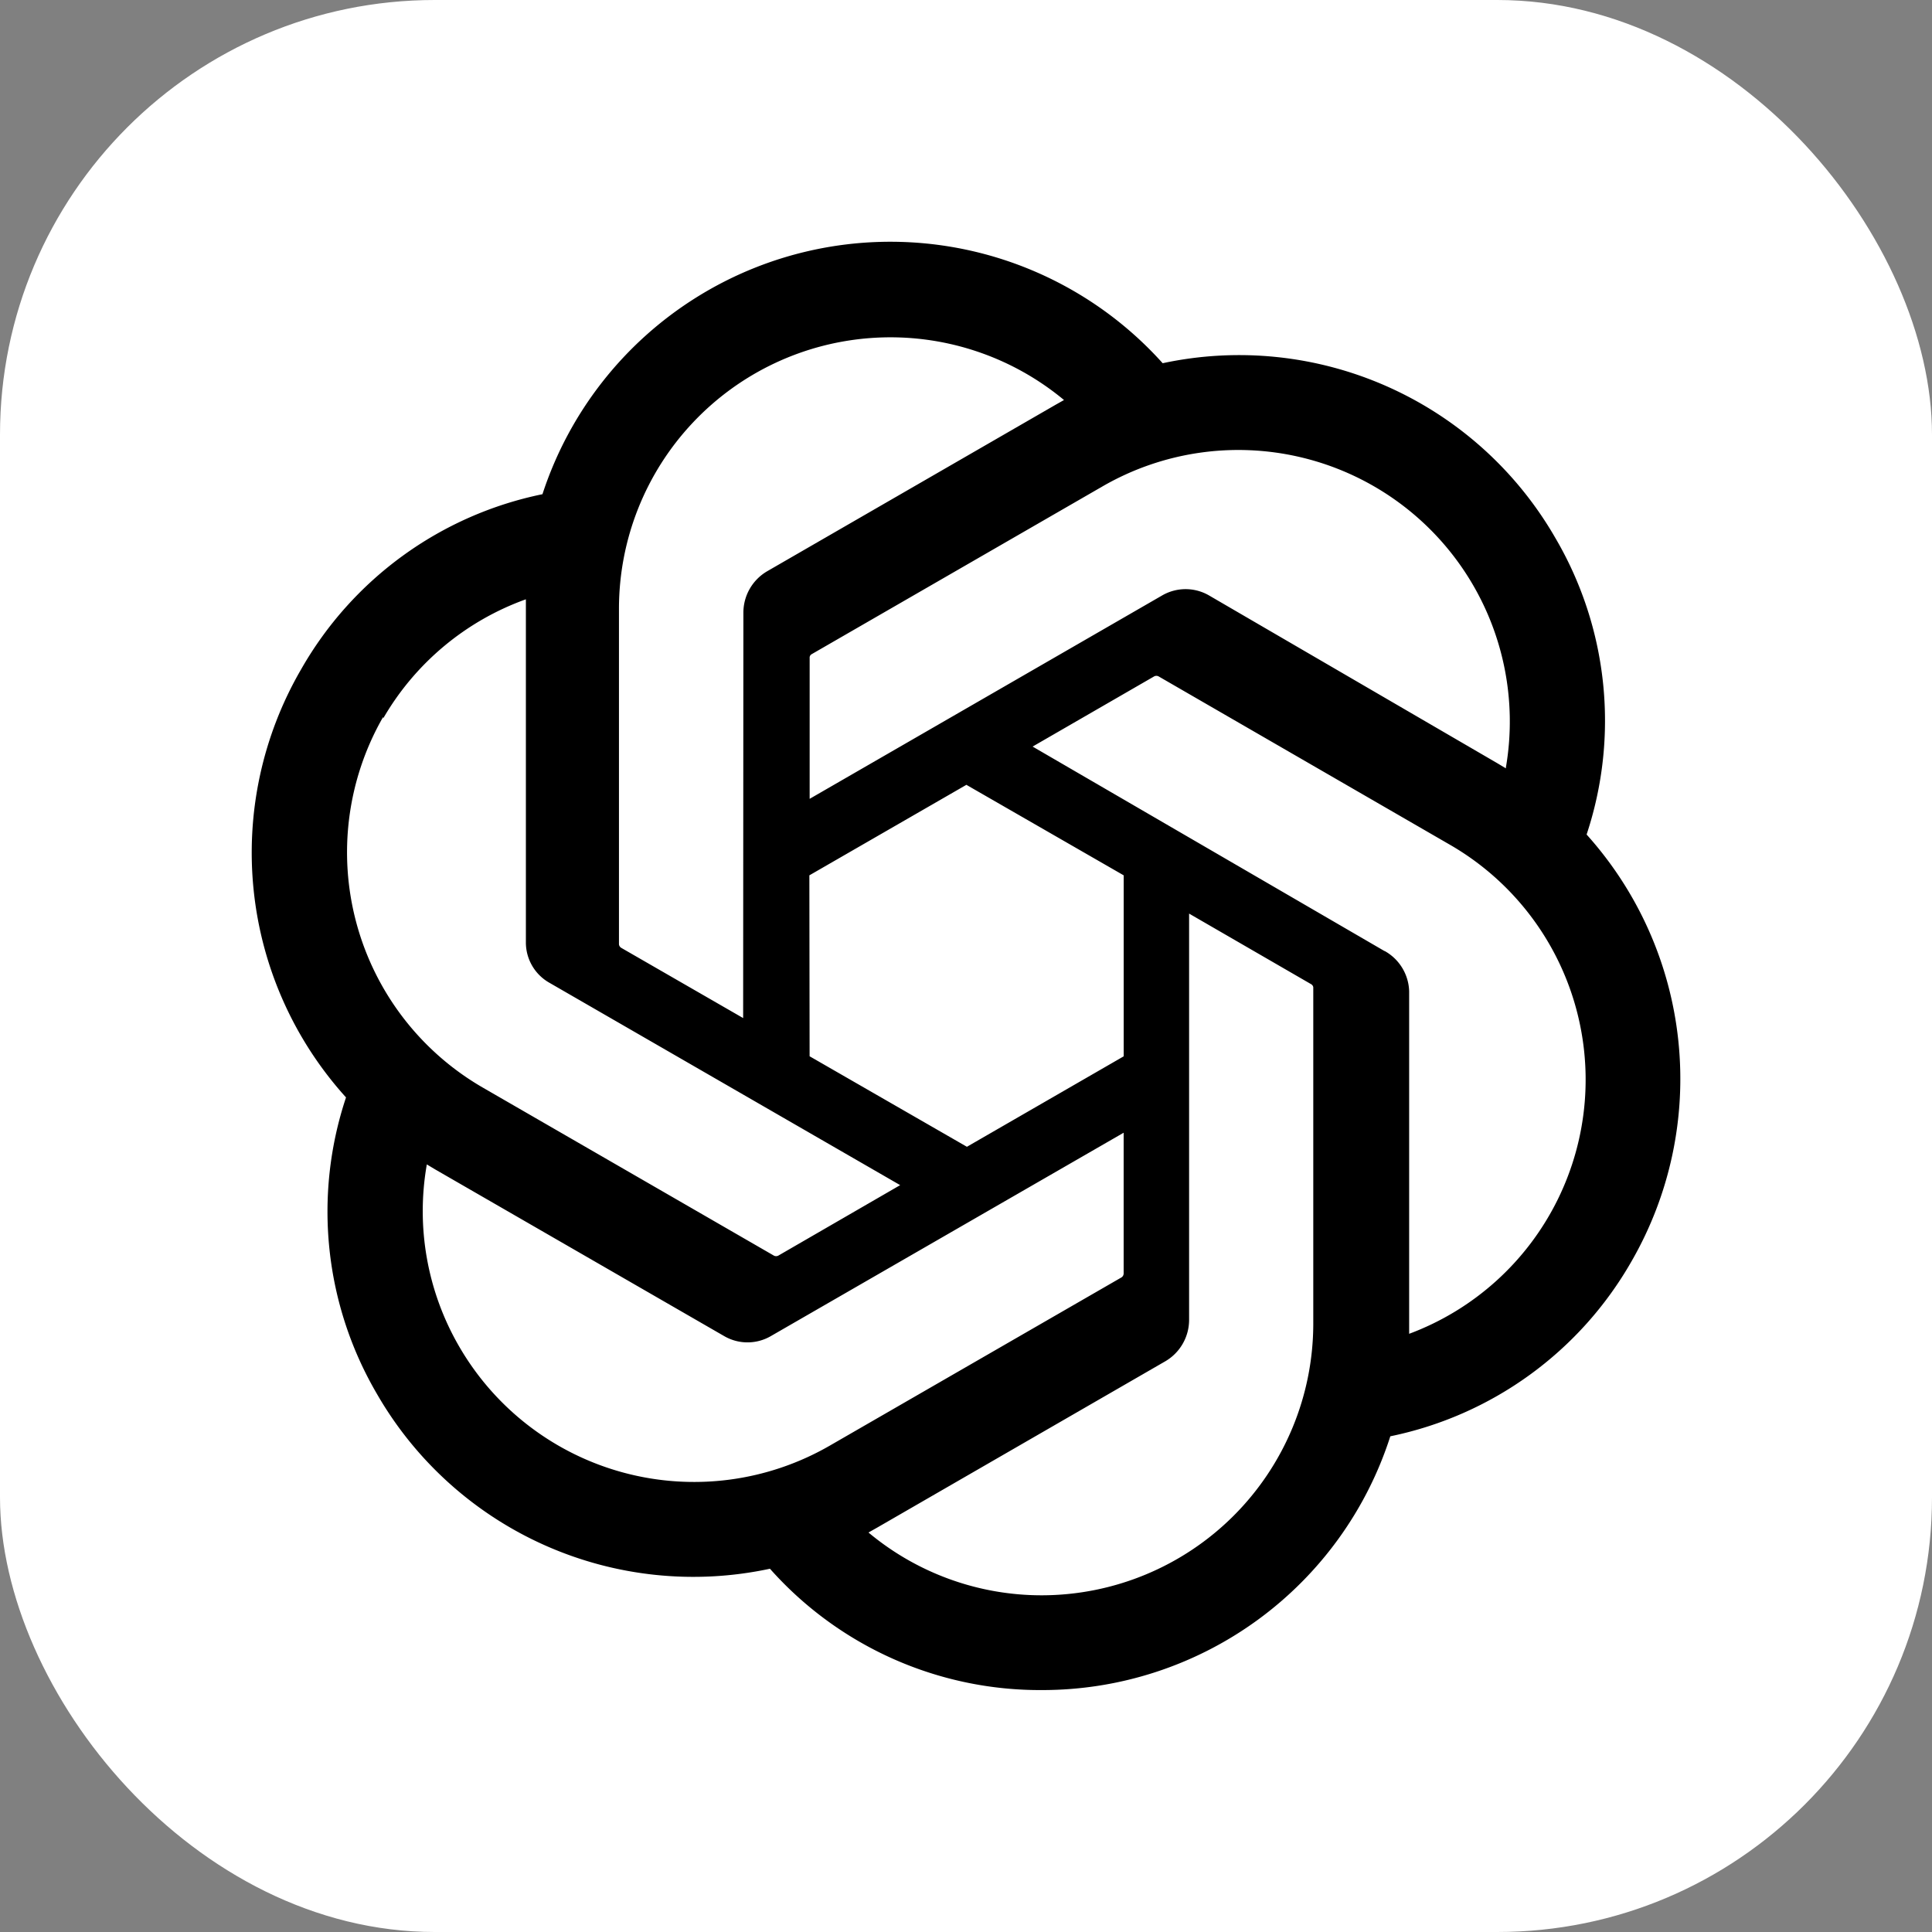 <svg xmlns="http://www.w3.org/2000/svg" width="40" height="40" viewBox="0 0 40 40">
  <rect x="0" y="0" width="40" height="40" fill="#808080" stroke="none"/>
  <g id="Group_1" data-name="Group 1" transform="translate(844 -368)">
    <rect id="Rectangle_1" data-name="Rectangle 1" width="40" height="40" rx="9" transform="translate(-844 368)" fill="#fff"/>
    <path id="openai-svgrepo-com" d="M27.8,12.27a7.477,7.477,0,0,0-.644-6.135,7.553,7.553,0,0,0-8.133-3.623A7.577,7.577,0,0,0,6.182,5.224,7.477,7.477,0,0,0,1.187,8.847a7.554,7.554,0,0,0,.928,8.866,7.471,7.471,0,0,0,.638,6.135,7.559,7.559,0,0,0,8.139,3.623,7.477,7.477,0,0,0,5.633,2.512,7.565,7.565,0,0,0,7.211-5.254,7.483,7.483,0,0,0,4.994-3.623A7.565,7.565,0,0,0,27.8,12.27ZM16.525,28.021a5.591,5.591,0,0,1-3.593-1.3l.177-.1,5.97-3.446a.993.993,0,0,0,.491-.851V13.907l2.524,1.46a.089.089,0,0,1,.047.065v6.974a5.627,5.627,0,0,1-5.615,5.615ZM4.456,22.867A5.585,5.585,0,0,1,3.788,19.1l.177.106,5.975,3.446a.963.963,0,0,0,.975,0l7.3-4.208V21.36a.1.1,0,0,1-.041.077l-6.046,3.487a5.621,5.621,0,0,1-7.672-2.057Zm-1.572-13A5.6,5.6,0,0,1,5.839,7.4v7.093a.957.957,0,0,0,.485.845l7.264,4.191-2.524,1.46a.1.1,0,0,1-.089,0L4.941,17.506A5.627,5.627,0,0,1,2.884,9.835Zm20.734,4.817L16.33,10.449l2.518-1.454a.1.1,0,0,1,.089,0l6.034,3.487a5.615,5.615,0,0,1-.845,10.125V15.514a.987.987,0,0,0-.508-.833ZM26.129,10.9l-.177-.106L19.988,7.323a.969.969,0,0,0-.981,0l-7.293,4.208V8.617a.083.083,0,0,1,.035-.077l6.034-3.481a5.621,5.621,0,0,1,8.346,5.822ZM10.337,16.07,7.813,14.616a.1.1,0,0,1-.047-.071V7.589A5.621,5.621,0,0,1,16.98,3.274l-.177.1L10.833,6.82a.993.993,0,0,0-.491.851Zm1.371-2.955,3.251-1.874,3.257,1.874v3.747L14.97,18.735l-3.257-1.874Z" transform="translate(-838.951 373.008)"/>
  </g>
</svg>
